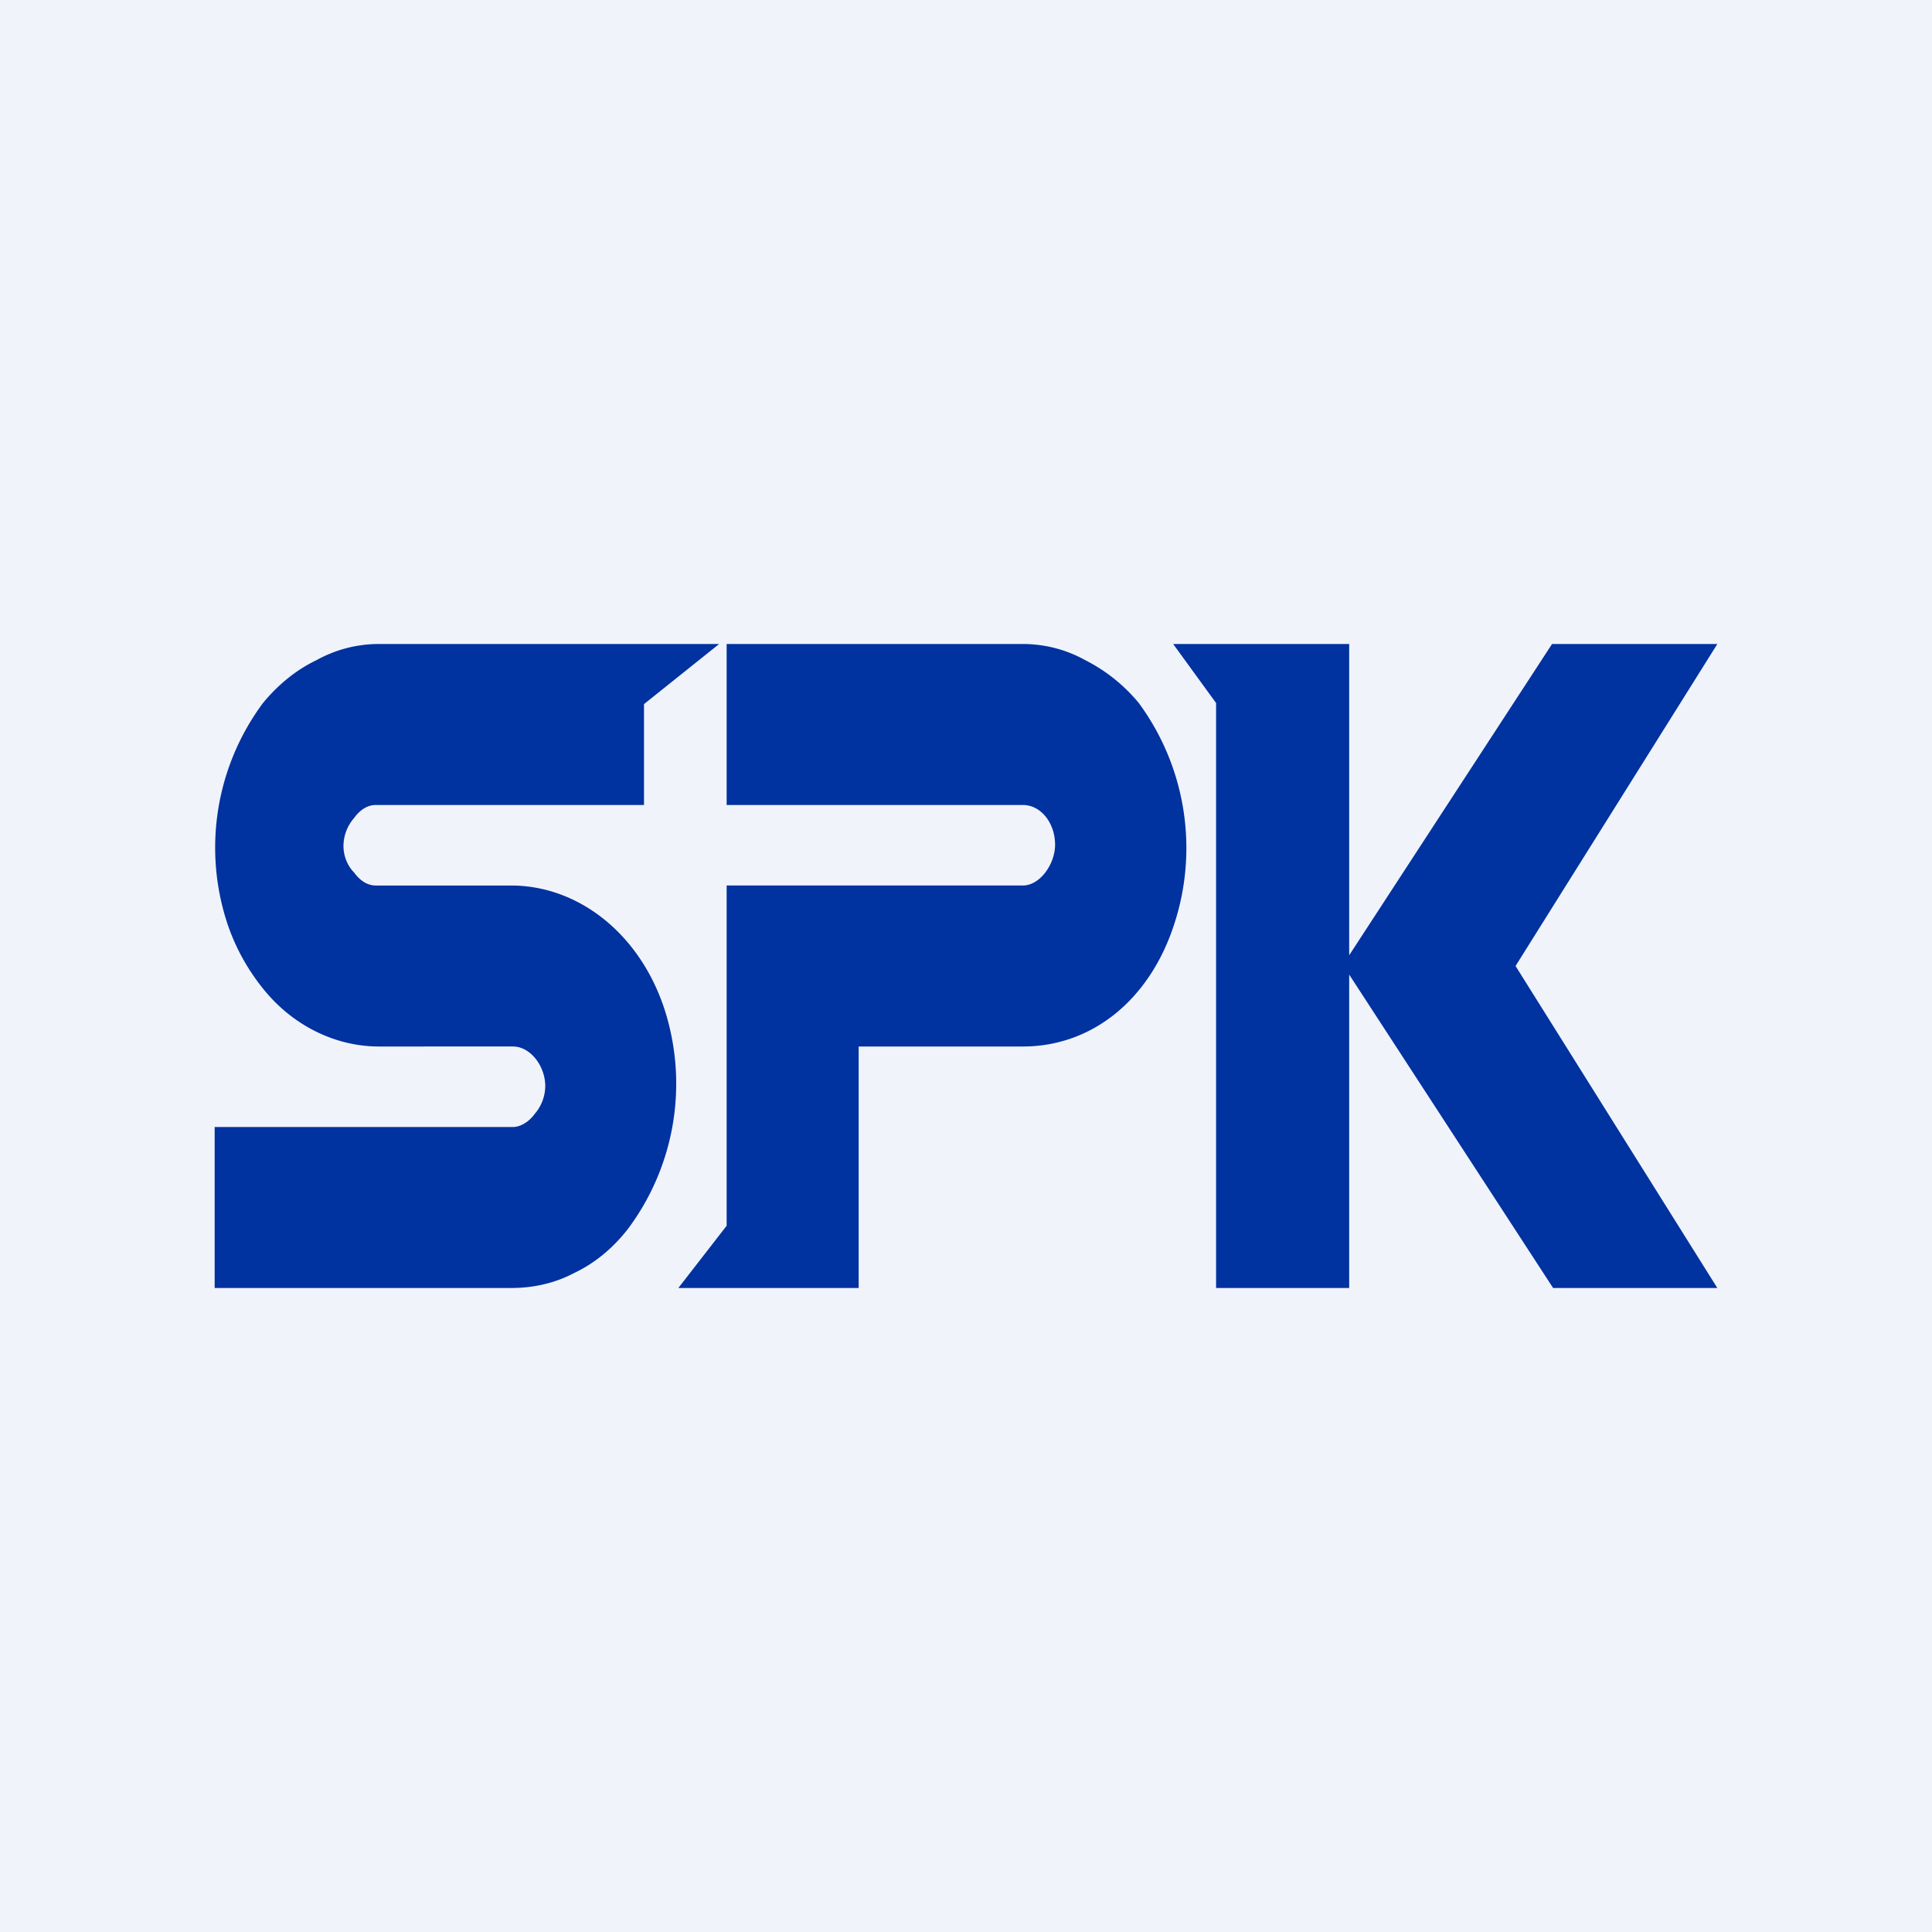 <!-- by TradingView --><svg width="18" height="18" viewBox="0 0 18 18" xmlns="http://www.w3.org/2000/svg"><path fill="#F0F3FA" d="M0 0h18v18H0z"/><path d="M3.53 9.75c-.4 0-.8-.19-1.08-.54a1.96 1.96 0 0 1-.33-.6 2.26 2.26 0 0 1 .33-2.06c.14-.17.31-.31.5-.4.18-.1.38-.15.58-.15H6.7L6 6.56v.94H3.5c-.08 0-.15.05-.2.12a.4.4 0 0 0-.1.26c0 .1.04.19.1.25.05.07.12.12.2.12h1.26c.63 0 1.2.45 1.43 1.15a2.26 2.26 0 0 1-.34 2.05c-.14.18-.31.32-.5.41-.19.1-.39.14-.59.14H2v-1.5h2.78c.07 0 .15-.05.2-.12a.4.4 0 0 0 .1-.26c0-.19-.14-.37-.3-.37H3.53ZM9.53 9.75c.64 0 1.18-.43 1.41-1.14a2.28 2.28 0 0 0-.33-2.06 1.56 1.56 0 0 0-.5-.4c-.18-.1-.38-.15-.58-.15H6.77v1.5h2.76c.17 0 .3.17.3.37 0 .18-.14.38-.3.38H6.77v3.17l-.45.58H8V9.75h1.53Z" fill="#0032A0"/><path d="M12.57 6h-1.64l.4.55V12h1.24V9.08l1.9 2.92H16l-1.88-3L16 6h-1.54l-1.89 2.9V6Z" fill="#0032A0"/></svg>